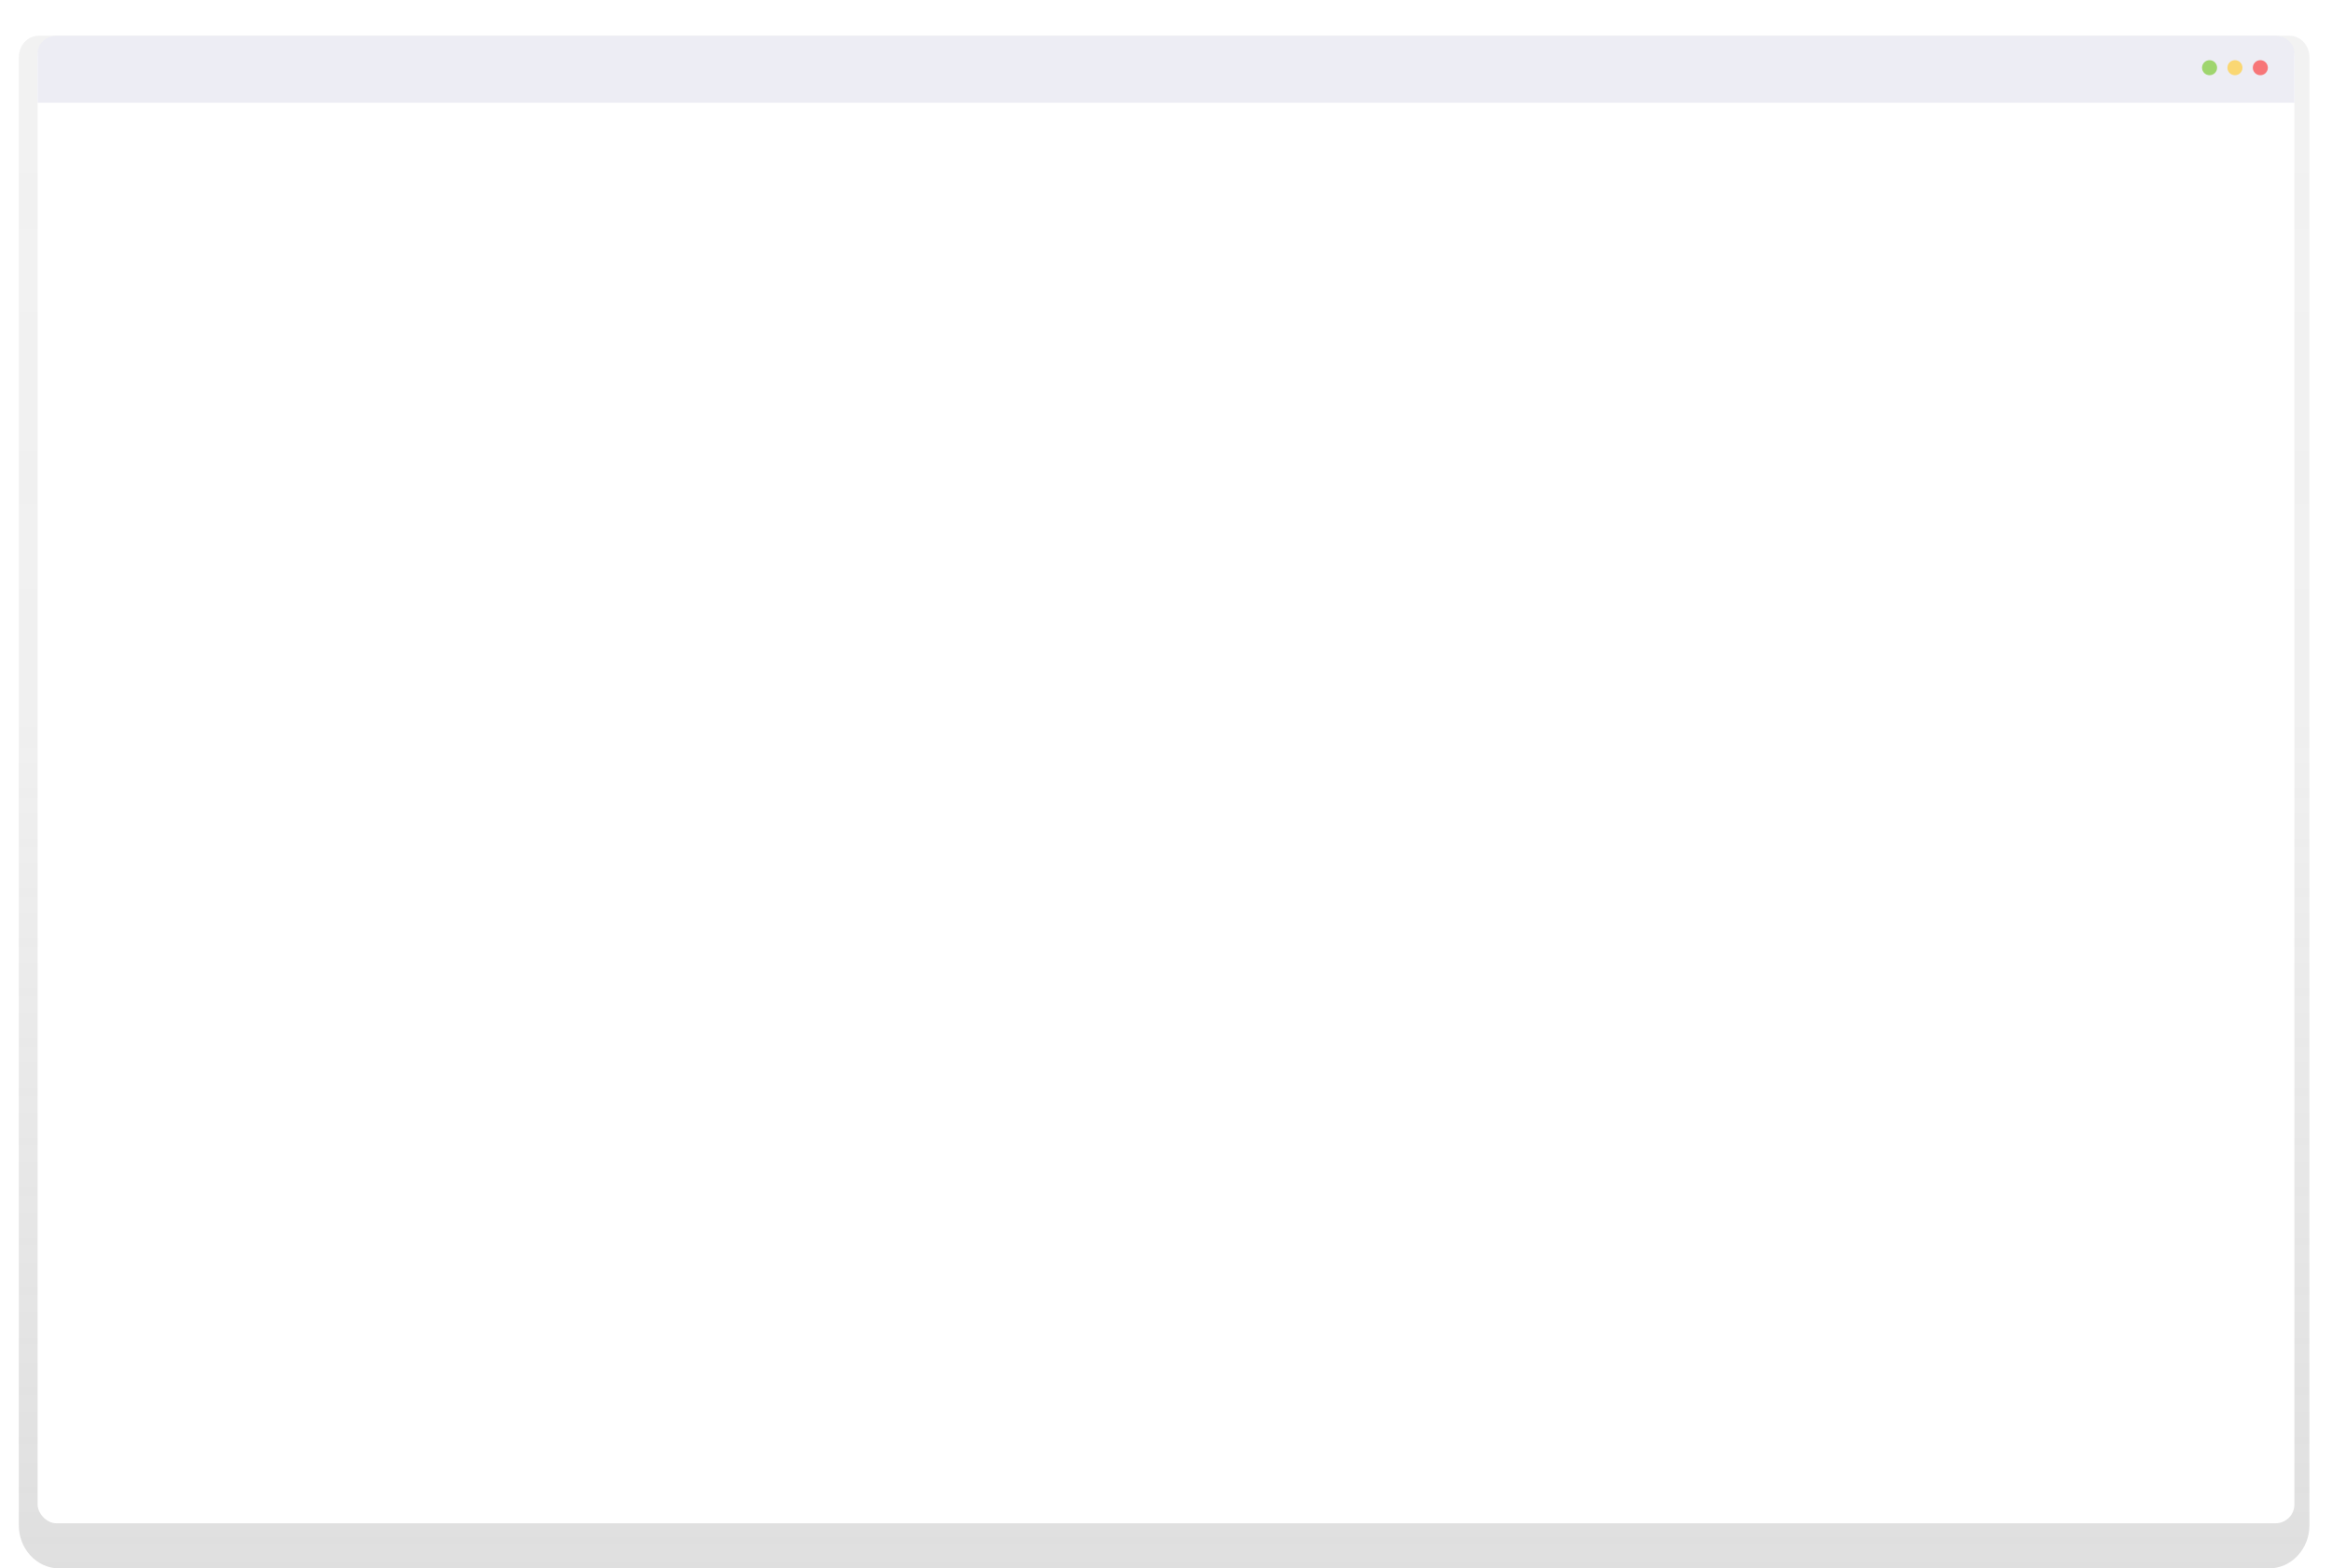 <svg width="620" height="417" viewBox="0 0 620 417" fill="none" xmlns="http://www.w3.org/2000/svg">
<path d="M608.67 9.495H10.33C9.629 9.495 8.935 9.644 8.287 9.931C7.64 10.218 7.052 10.638 6.556 11.168C6.061 11.697 5.669 12.325 5.402 13.017C5.135 13.708 4.998 14.448 5 15.196V405.506C4.998 407.012 5.274 408.505 5.812 409.898C6.351 411.291 7.142 412.558 8.14 413.625C9.138 414.693 10.323 415.54 11.629 416.119C12.934 416.698 14.333 416.997 15.747 417H603.253C604.667 416.997 606.066 416.698 607.371 416.119C608.677 415.54 609.862 414.693 610.86 413.625C611.858 412.558 612.649 411.291 613.188 409.898C613.726 408.505 614.002 407.012 614 405.506V15.196C614.002 13.687 613.441 12.239 612.442 11.169C611.442 10.101 610.086 9.498 608.67 9.495Z" fill="url(#paint0_linear)"/>
<g filter="url(#filter0_d)">
<rect x="10" y="10" width="600" height="395" rx="5" fill="white"/>
</g>
<path d="M10 14.046V27.305H610V14.046C610 12.838 609.447 11.681 608.462 10.828C607.477 9.974 606.141 9.495 604.748 9.495H15.252C13.859 9.495 12.523 9.974 11.538 10.828C10.553 11.681 10 12.838 10 14.046Z" fill="#EDEDF4"/>
<path opacity="0.8" d="M600.945 20C599.84 20 598.945 19.105 598.945 18C598.945 16.895 599.84 16 600.945 16C602.049 16 602.945 16.895 602.945 18C602.945 19.105 602.049 20 600.945 20Z" fill="#FA5959"/>
<path opacity="0.8" d="M594.196 20C593.092 20 592.196 19.105 592.196 18C592.196 16.895 593.092 16 594.196 16C595.301 16 596.196 16.895 596.196 18C596.196 19.105 595.301 20 594.196 20Z" fill="#FED253"/>
<path opacity="0.8" d="M587.448 20C586.343 20 585.448 19.105 585.448 18C585.448 16.895 586.343 16 587.448 16C588.552 16 589.448 16.895 589.448 18C589.448 19.105 588.552 20 587.448 20Z" fill="#8CCF4D"/>
<defs>
<filter id="filter0_d" x="0" y="0" width="620" height="415" filterUnits="userSpaceOnUse" color-interpolation-filters="sRGB">
<feFlood flood-opacity="0" result="BackgroundImageFix"/>
<feColorMatrix in="SourceAlpha" type="matrix" values="0 0 0 0 0 0 0 0 0 0 0 0 0 0 0 0 0 0 127 0"/>
<feOffset/>
<feGaussianBlur stdDeviation="5"/>
<feColorMatrix type="matrix" values="0 0 0 0 0.629 0 0 0 0 0.629 0 0 0 0 0.629 0 0 0 0.29 0"/>
<feBlend mode="normal" in2="BackgroundImageFix" result="effect1_dropShadow"/>
<feBlend mode="normal" in="SourceGraphic" in2="effect1_dropShadow" result="shape"/>
</filter>
<linearGradient id="paint0_linear" x1="309.5" y1="417" x2="309.5" y2="9.495" gradientUnits="userSpaceOnUse">
<stop stop-color="#808080" stop-opacity="0.25"/>
<stop offset="0.54" stop-color="#808080" stop-opacity="0.12"/>
<stop offset="1" stop-color="#808080" stop-opacity="0.1"/>
</linearGradient>
</defs>
</svg>
